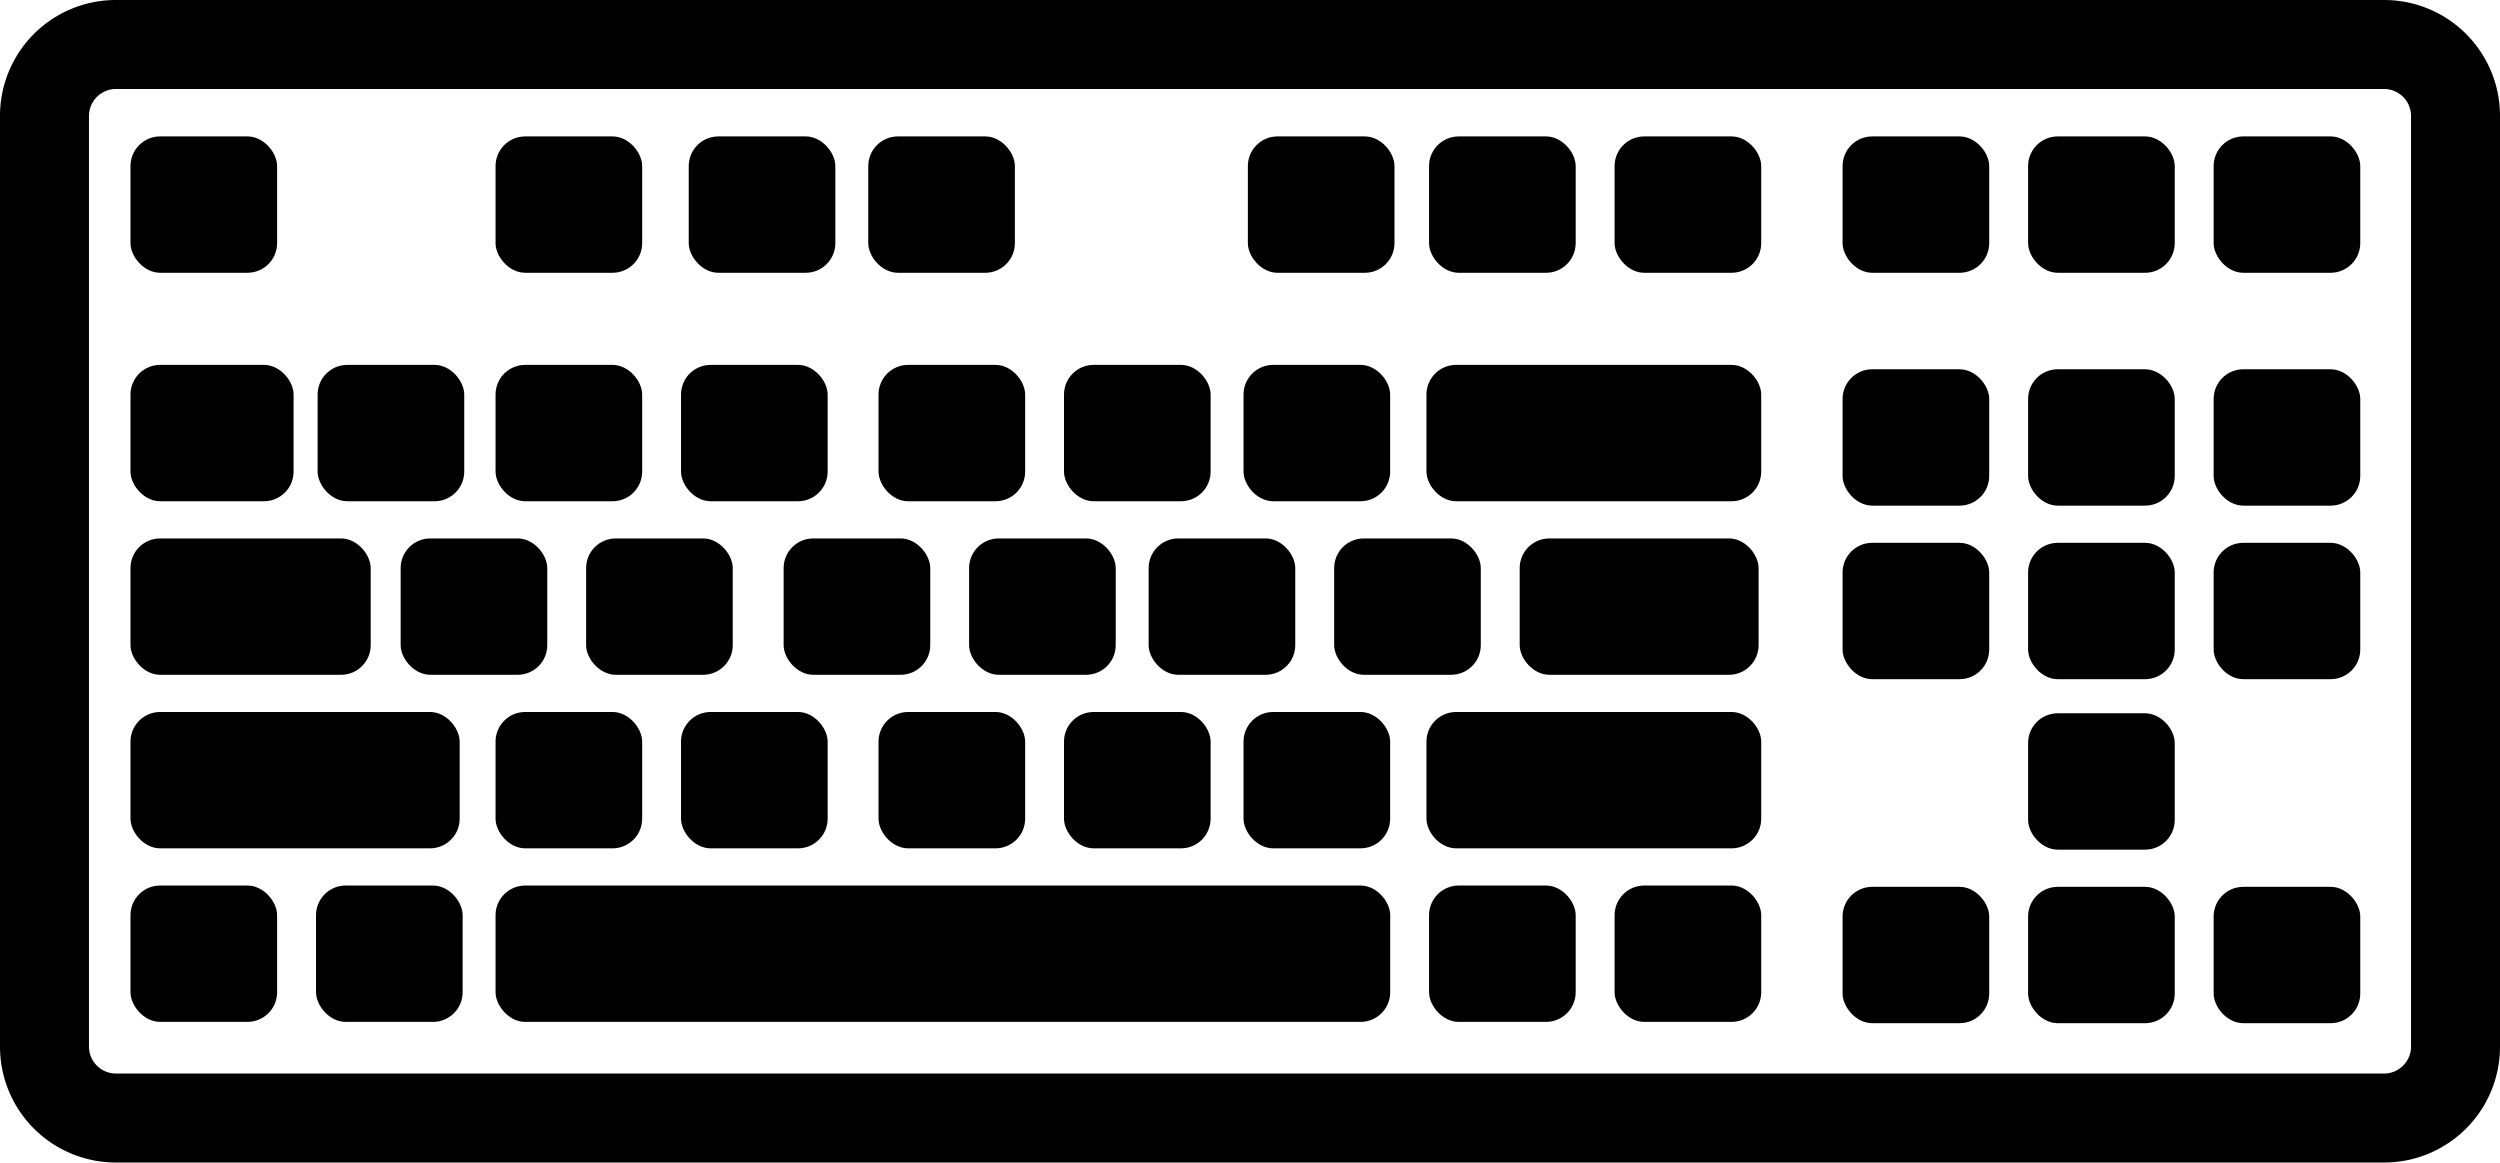 <svg xmlns="http://www.w3.org/2000/svg" viewBox="0 0 421.5 196"><title>keyboard</title><g id="ea6ddafb-401e-4b89-a74d-36aaca9070fa" data-name="Layer 1"><path d="M449.5,341H67a19.53,19.53,0,0,1-19.5-19.5v-157A19.53,19.53,0,0,1,67,145H449.5A19.53,19.53,0,0,1,469,164.5v157A19.53,19.53,0,0,1,449.5,341ZM67,160a4.56,4.56,0,0,0-4.5,4.5v157A4.56,4.56,0,0,0,67,326H449.5a4.56,4.56,0,0,0,4.5-4.5v-157a4.56,4.56,0,0,0-4.5-4.5Z" transform="translate(-47.5 -145)"/><rect x="22" y="23" width="24.72" height="22.99" rx="5" ry="5"/><rect x="22" y="61.52" width="27.5" height="22.99" rx="5" ry="5"/><rect x="22" y="90.78" width="40.5" height="22.99" rx="5" ry="5"/><rect x="22" y="120.04" width="55.5" height="22.99" rx="5" ry="5"/><rect x="83.55" y="23" width="24.72" height="22.99" rx="5" ry="5"/><rect x="83.55" y="61.52" width="24.72" height="22.99" rx="5" ry="5"/><rect x="53.55" y="61.52" width="24.72" height="22.99" rx="5" ry="5"/><rect x="67.55" y="90.78" width="24.72" height="22.99" rx="5" ry="5"/><rect x="83.55" y="120.04" width="24.72" height="22.99" rx="5" ry="5"/><rect x="114.82" y="61.52" width="24.72" height="22.99" rx="5" ry="5"/><rect x="98.82" y="90.78" width="24.72" height="22.99" rx="5" ry="5"/><rect x="114.82" y="120.04" width="24.72" height="22.99" rx="5" ry="5"/><rect x="116.12" y="23" width="24.72" height="22.99" rx="5" ry="5"/><rect x="148.12" y="61.52" width="24.72" height="22.99" rx="5" ry="5"/><rect x="132.12" y="90.78" width="24.72" height="22.99" rx="5" ry="5"/><rect x="148.12" y="120.04" width="24.72" height="22.99" rx="5" ry="5"/><rect x="146.39" y="23" width="24.72" height="22.99" rx="5" ry="5"/><rect x="210.39" y="23" width="24.72" height="22.99" rx="5" ry="5"/><rect x="179.39" y="61.52" width="24.72" height="22.99" rx="5" ry="5"/><rect x="163.39" y="90.78" width="24.72" height="22.99" rx="5" ry="5"/><rect x="179.39" y="120.04" width="24.72" height="22.99" rx="5" ry="5"/><rect x="209.66" y="61.52" width="24.72" height="22.99" rx="5" ry="5"/><rect x="193.66" y="90.78" width="24.72" height="22.99" rx="5" ry="5"/><rect x="209.66" y="120.04" width="24.72" height="22.99" rx="5" ry="5"/><rect x="240.94" y="23" width="24.72" height="22.99" rx="5" ry="5"/><rect x="224.94" y="90.78" width="24.72" height="22.99" rx="5" ry="5"/><rect x="240.94" y="149.3" width="24.72" height="22.99" rx="5" ry="5"/><rect x="272.22" y="23" width="24.72" height="22.99" rx="5" ry="5"/><rect x="240.5" y="61.52" width="56.44" height="22.99" rx="5" ry="5"/><rect x="310.66" y="23" width="24.72" height="22.99" rx="5" ry="5"/><rect x="310.66" y="62.26" width="24.72" height="22.99" rx="5" ry="5"/><rect x="310.66" y="91.52" width="24.72" height="22.99" rx="5" ry="5"/><rect x="341.94" y="23" width="24.72" height="22.99" rx="5" ry="5"/><rect x="341.94" y="62.26" width="24.72" height="22.99" rx="5" ry="5"/><rect x="341.94" y="91.52" width="24.72" height="22.99" rx="5" ry="5"/><rect x="373.22" y="23" width="24.72" height="22.99" rx="5" ry="5"/><rect x="373.22" y="62.26" width="24.72" height="22.99" rx="5" ry="5"/><rect x="373.22" y="91.52" width="24.72" height="22.99" rx="5" ry="5"/><rect x="310.66" y="149.52" width="24.72" height="22.99" rx="5" ry="5"/><rect x="341.94" y="120.26" width="24.72" height="22.99" rx="5" ry="5"/><rect x="341.94" y="149.52" width="24.72" height="22.99" rx="5" ry="5"/><rect x="373.22" y="149.52" width="24.72" height="22.99" rx="5" ry="5"/><rect x="256.22" y="90.78" width="40.28" height="22.99" rx="5" ry="5"/><rect x="240.5" y="120.04" width="56.44" height="22.99" rx="5" ry="5"/><rect x="272.22" y="149.3" width="24.72" height="22.99" rx="5" ry="5"/><rect x="22" y="149.3" width="24.72" height="22.99" rx="5" ry="5"/><rect x="53.28" y="149.3" width="24.72" height="22.99" rx="5" ry="5"/><rect x="83.55" y="149.3" width="150.84" height="22.99" rx="5" ry="5"/></g></svg>